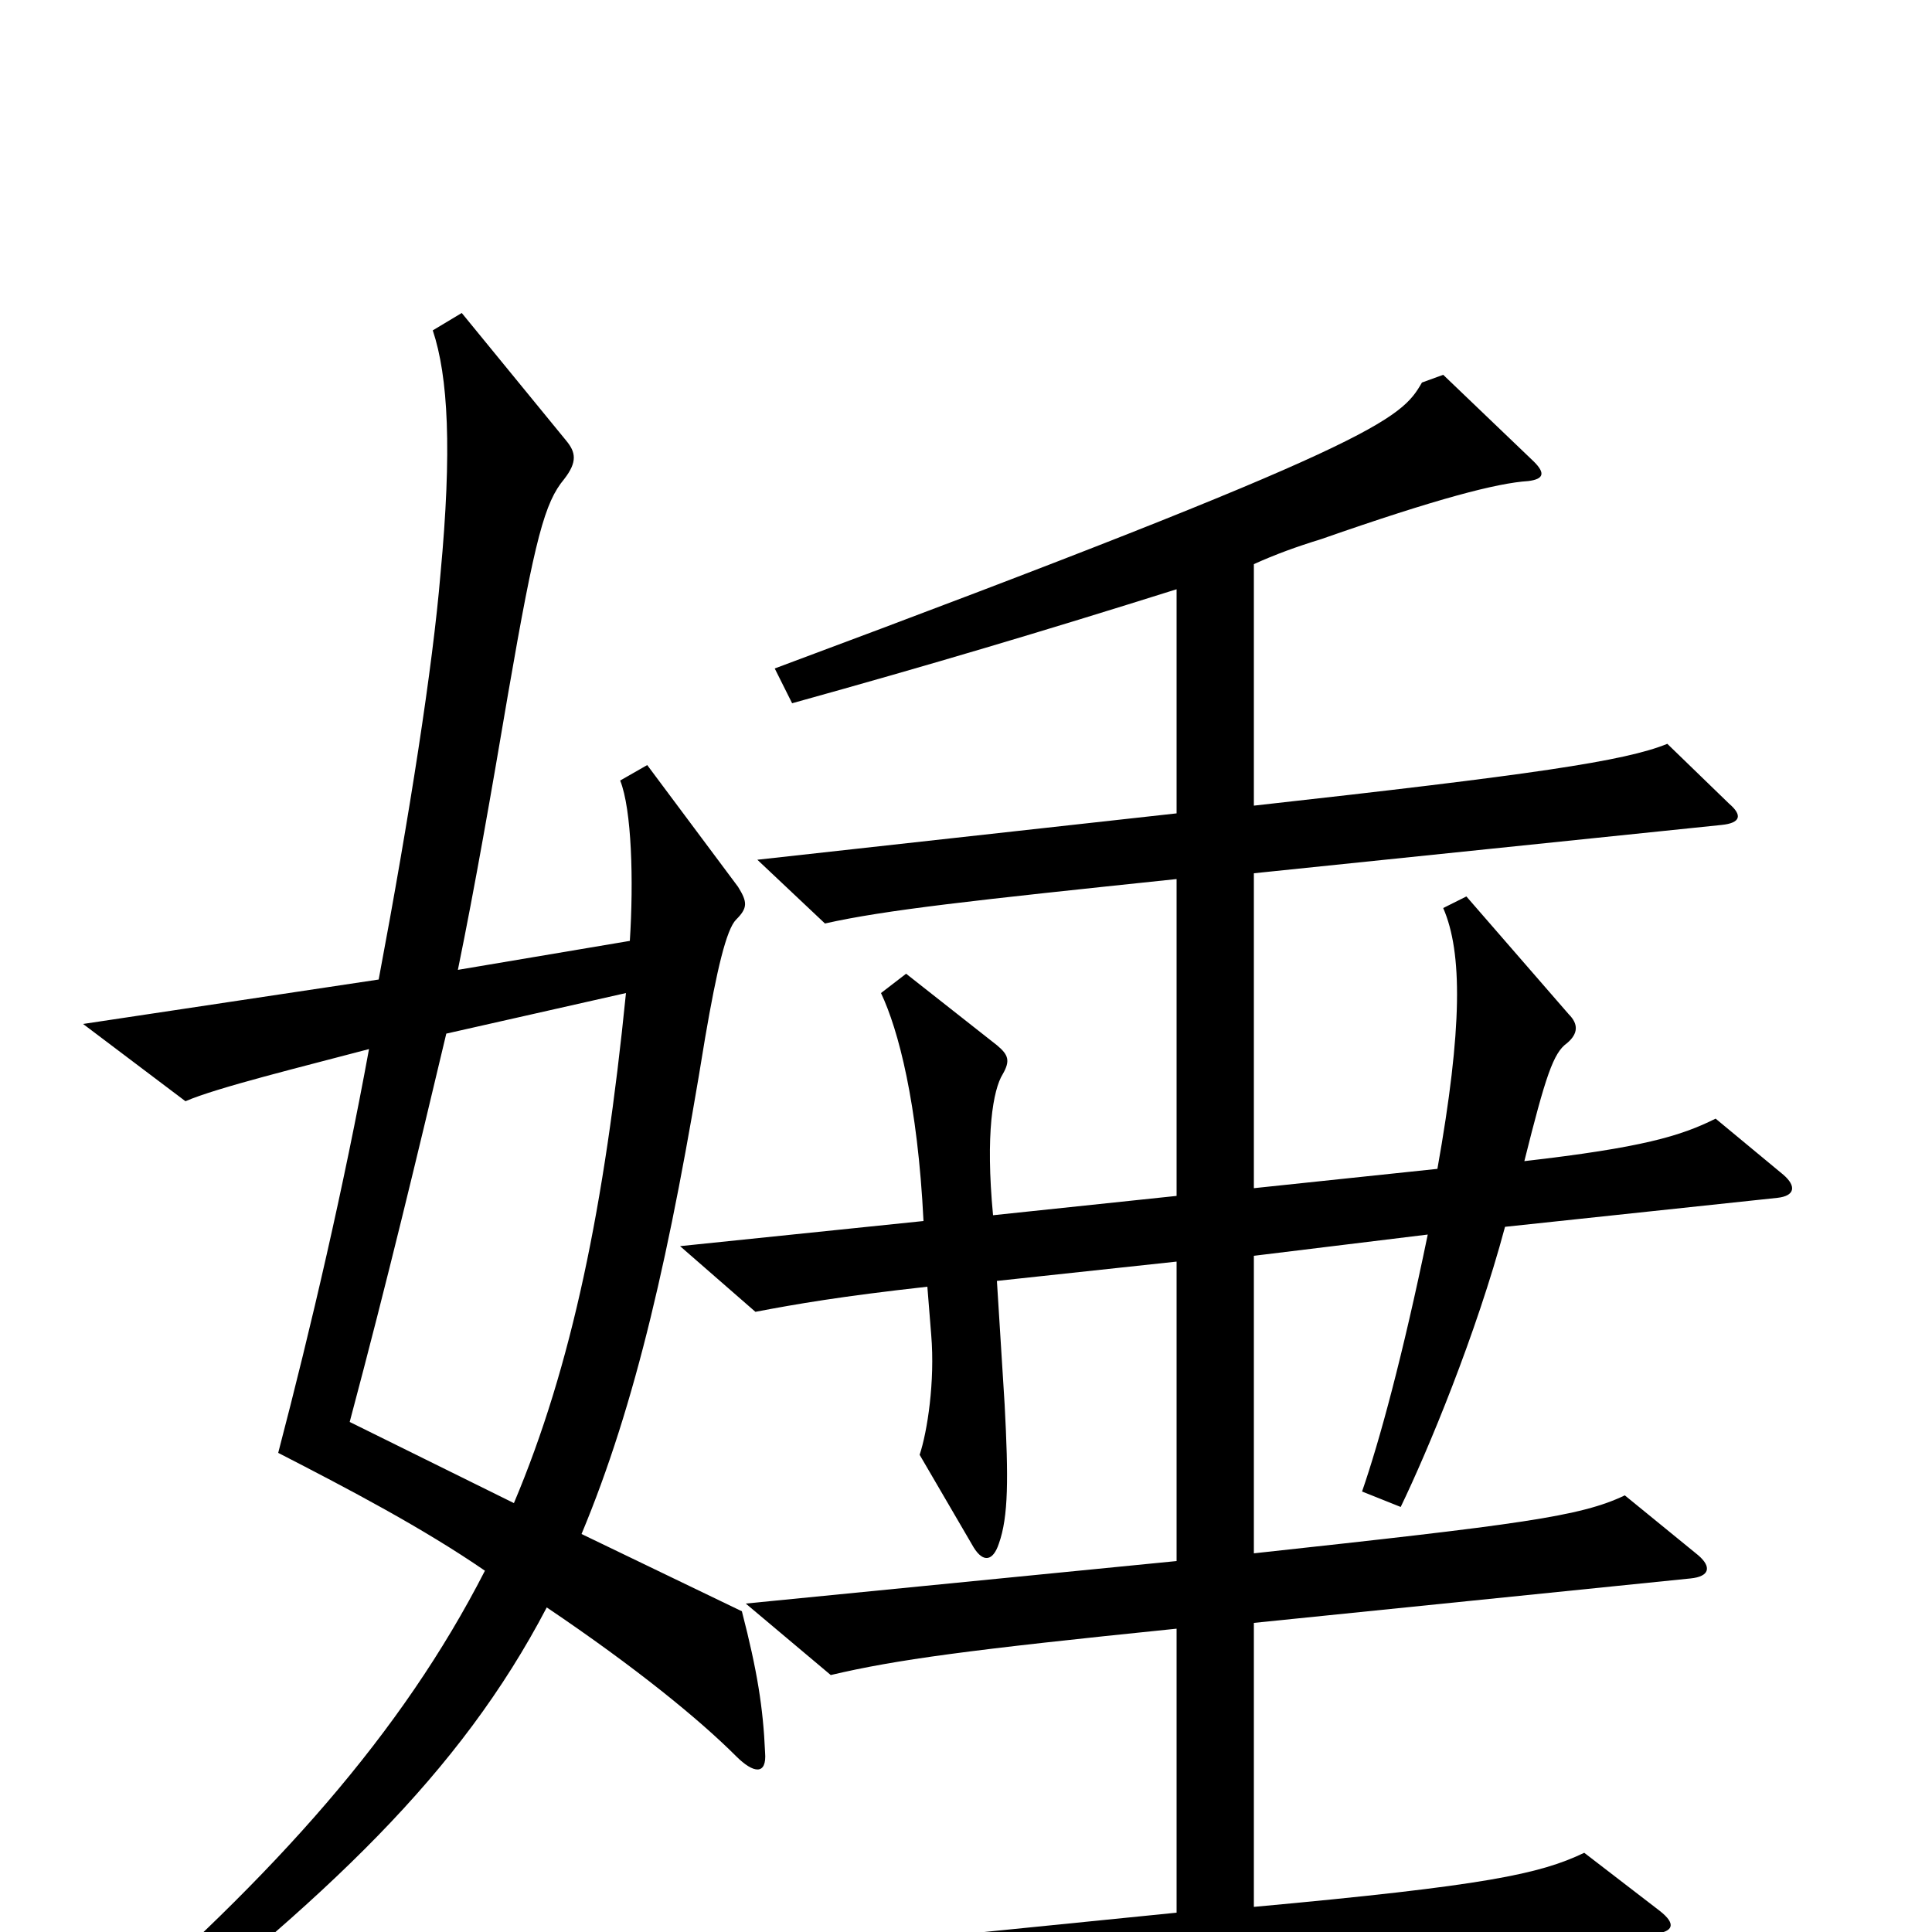 <svg xmlns="http://www.w3.org/2000/svg" viewBox="0 -1000 1000 1000">
	<path fill="#000000" d="M396 -93C395 -116 392 -135 384 -166L301 -206C329 -273 347 -352 365 -463C371 -498 376 -519 381 -524C387 -530 387 -533 382 -541L335 -604L321 -596C327 -581 328 -544 326 -513L237 -498C246 -542 254 -588 263 -641C277 -722 282 -740 292 -752C299 -761 298 -766 293 -772L239 -838L224 -829C232 -805 234 -767 228 -703C224 -655 212 -578 196 -493L43 -470L96 -430C112 -437 157 -448 191 -457C178 -386 161 -313 144 -248C181 -229 219 -209 251 -187C208 -103 143 -30 48 52L58 69C170 -18 238 -82 283 -168C329 -137 362 -110 381 -91C390 -82 397 -81 396 -93ZM923 -392L888 -421C870 -412 850 -406 789 -399C800 -443 804 -455 811 -460C817 -465 817 -470 812 -475L759 -536L747 -530C757 -507 757 -468 744 -395L649 -385V-548L891 -573C901 -574 902 -578 895 -584L863 -615C841 -606 793 -599 649 -583V-708C660 -713 671 -717 684 -721C744 -742 775 -750 791 -751C799 -752 800 -755 794 -761L747 -806L736 -802C725 -783 715 -771 401 -654L410 -636C482 -656 539 -673 609 -695V-579L392 -555L427 -522C458 -529 504 -534 609 -545V-381L514 -371C510 -413 514 -436 519 -444C523 -451 522 -454 516 -459L469 -496L456 -486C465 -467 475 -429 478 -368L352 -355L391 -321C412 -325 435 -329 480 -334L482 -309C484 -285 480 -259 476 -247L504 -199C509 -191 514 -192 517 -201C522 -215 522 -235 520 -273L516 -337L609 -347V-192L386 -170L430 -133C464 -141 501 -146 609 -157V-10L390 12L435 48C472 38 564 23 856 1C866 0 868 -4 859 -11L820 -41C797 -30 769 -24 649 -13V-160L875 -183C885 -184 886 -189 879 -195L841 -226C818 -215 787 -211 649 -196V-350L739 -361C726 -298 714 -254 705 -228L725 -220C739 -249 764 -309 779 -365L920 -380C929 -381 930 -386 923 -392ZM324 -486C313 -376 296 -293 266 -222L181 -264C201 -339 216 -402 231 -465Z"/>
</svg>